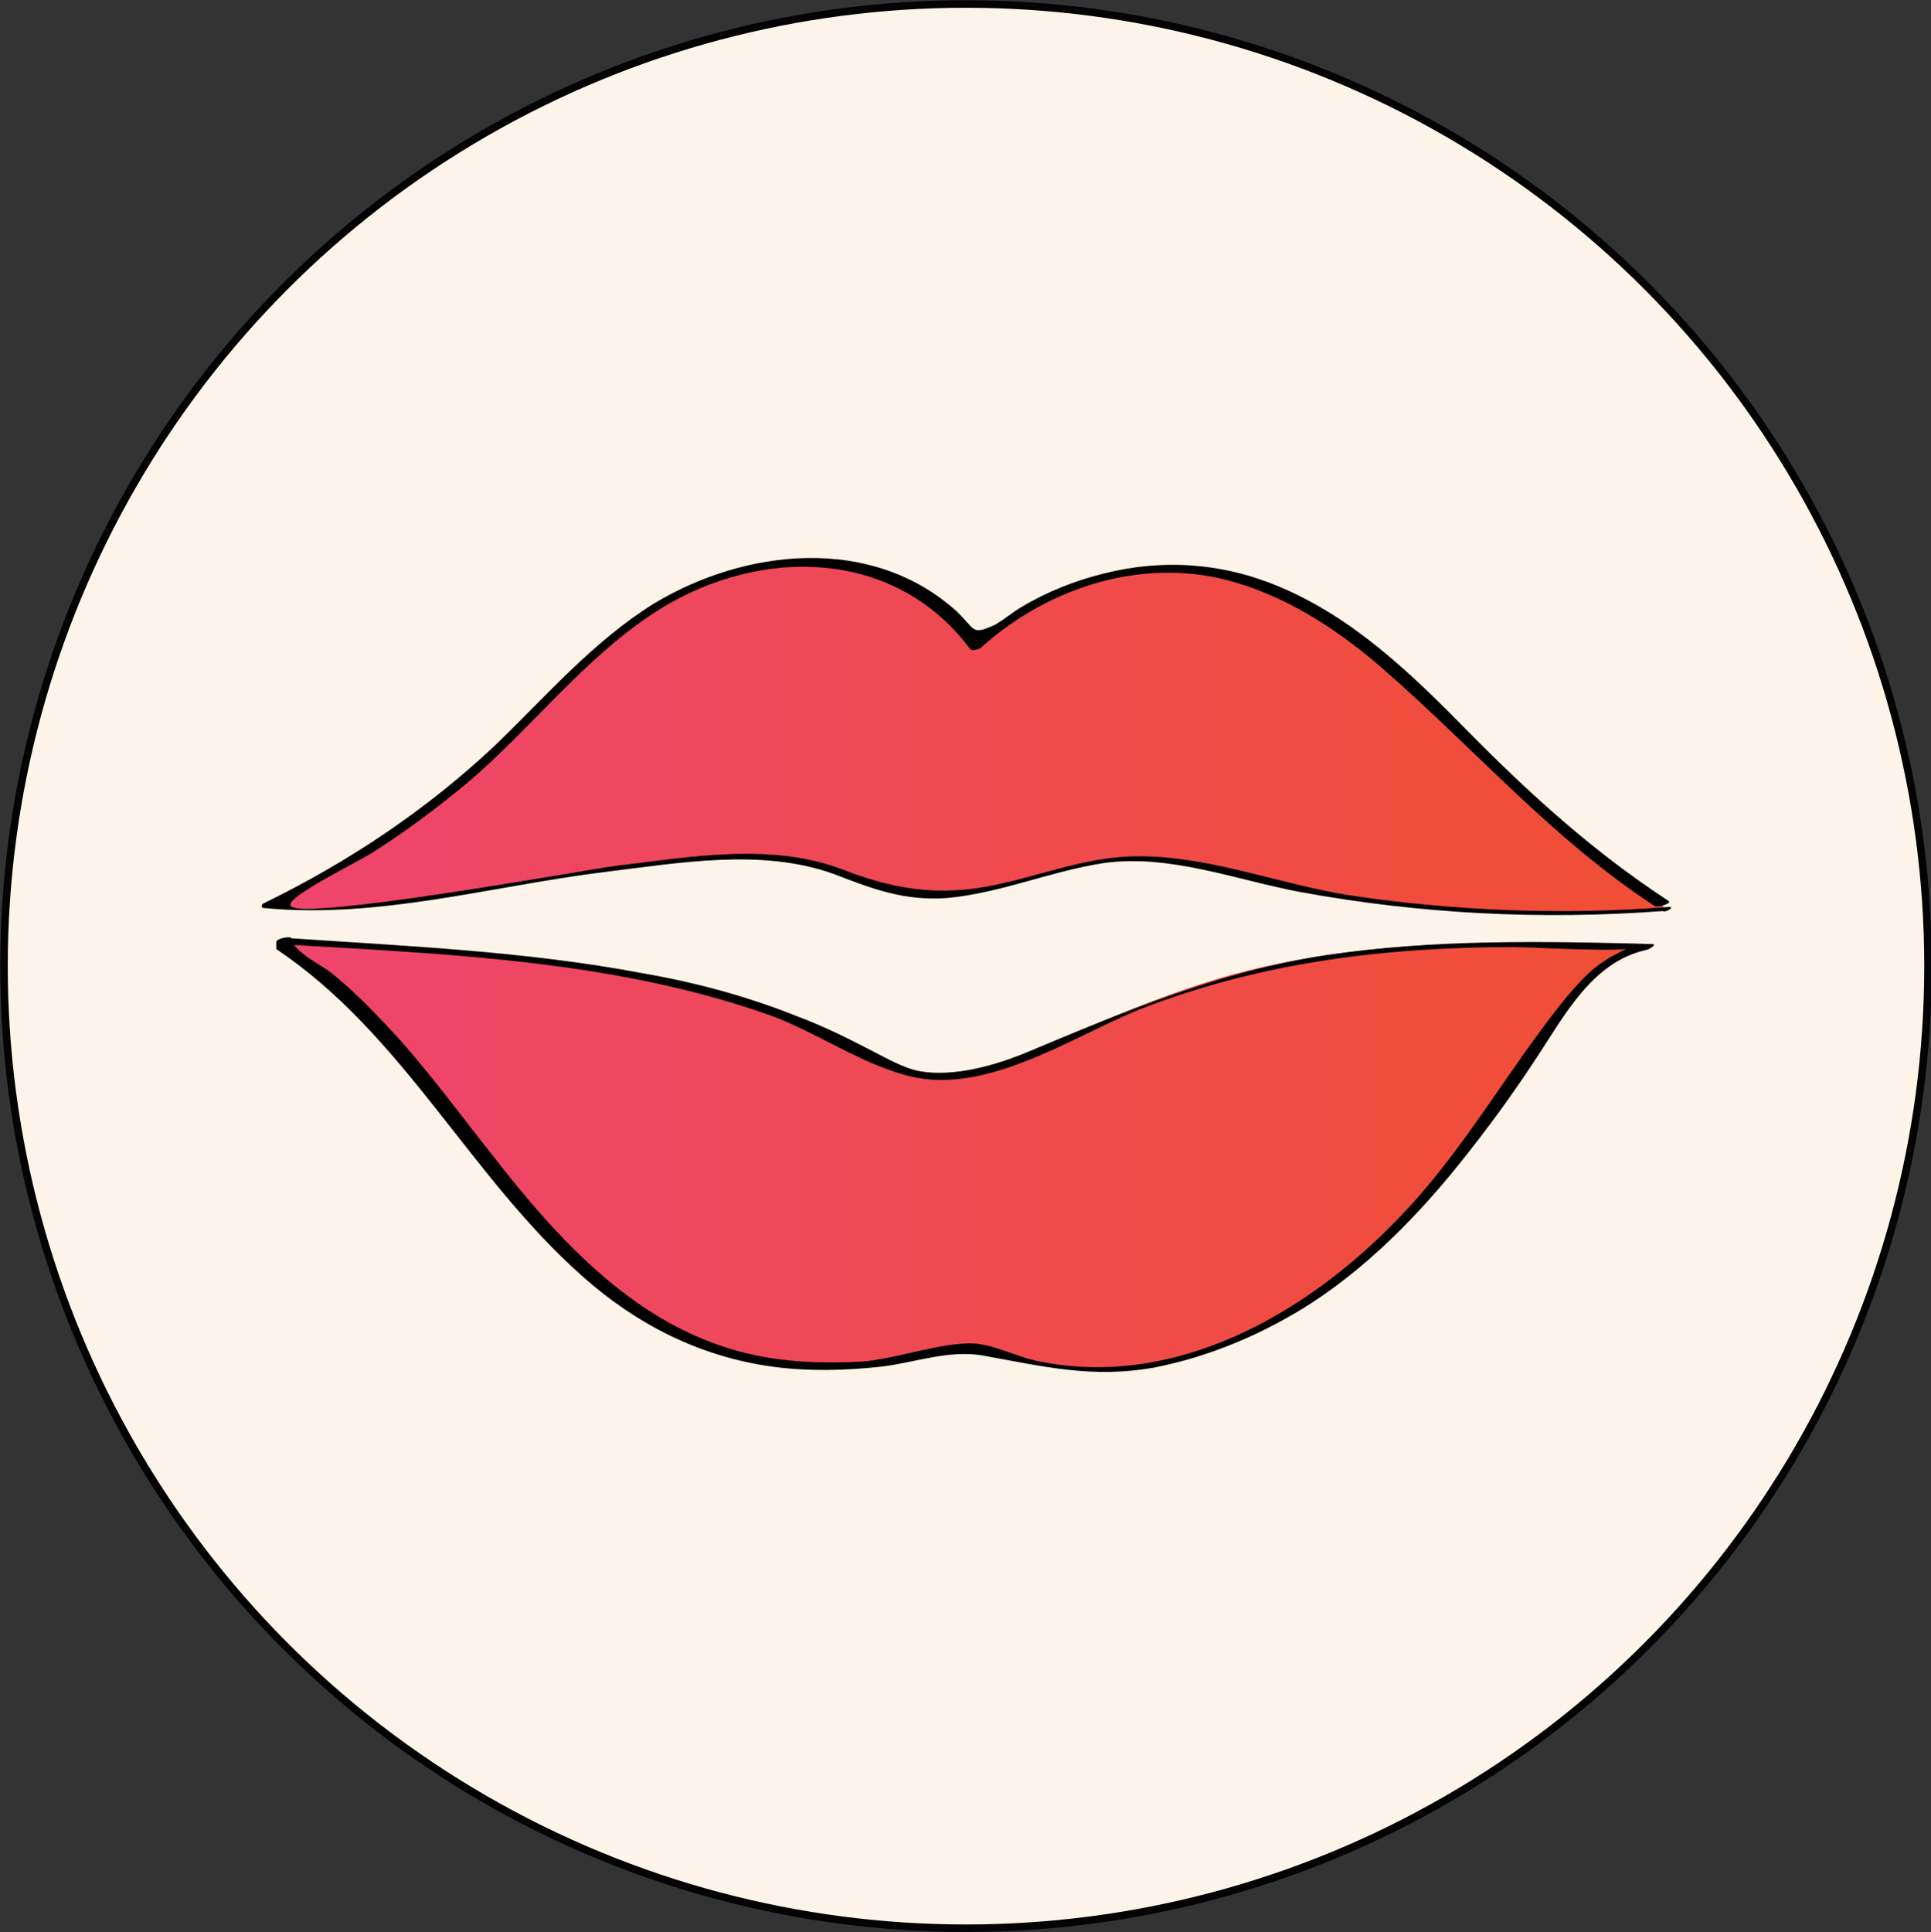 <?xml version="1.0" encoding="utf-8"?>
<!-- Generator: Adobe Illustrator 23.0.1, SVG Export Plug-In . SVG Version: 6.00 Build 0)  -->
<svg version="1.1" id="kiss_x5F_lips" xmlns="http://www.w3.org/2000/svg" xmlns:xlink="http://www.w3.org/1999/xlink" x="0px"
	 y="0px" viewBox="0 0 192.9 193" style="enable-background:new 0 0 192.9 193;" xml:space="preserve">
<rect x="0" y="0" width="192.9" height="193" fill="#333333" stroke="none"/>
<style type="text/css">
	.st0{fill:url(#circle_1_);stroke:#030303;stroke-width:0.75;stroke-miterlimit:10;}
	.st1{fill:url(#SVGID_1_);}
	.st2{fill:url(#SVGID_2_);}
</style>
<linearGradient id="circle_1_" gradientUnits="userSpaceOnUse" x1="0.375" y1="-906.347" x2="192.575" y2="-906.347" gradientTransform="matrix(1 0 0 -1 0 -809.872)">
	<stop  offset="0" style="stop-color:#1B9890"/>
	<stop  offset="0" style="stop-color:#FCF4E8"/>
</linearGradient>
<circle id="circle" class="st0" cx="96.5" cy="96.5" r="96.1"/>
<g id="lips">
	<g id="top_x5F_lip">
		<linearGradient id="SVGID_1_" gradientUnits="userSpaceOnUse" x1="26.661" y1="73.73" x2="166.289" y2="73.73">
			<stop  offset="0" style="stop-color:#EF446D"/>
			<stop  offset="1" style="stop-color:#F04F34"/>
		</linearGradient>
		<path class="st1" d="M166.3,90.9c-14.8,1.2-29.8-0.1-44.2-3.7c-2.3-0.6-4.6-1.2-7-1.4c-9-0.6-18,5.7-26.7,3.2
			c-2.7-0.8-5.1-2.3-7.8-3c-2.2-0.5-4.5-0.5-6.7-0.3c-7.1,0.4-14.2,1.1-21.2,2.3c-8.6,1.4-17.3,3.5-26,2.5c8.5-4,16.4-9.4,23.2-15.9
			c4.7-4.5,9-9.6,14.4-13.2c5.1-3.5,11.3-5.6,17.4-5.3c6.2,0.3,12.3,3.3,15.8,8.4c2.6-2.5,5.8-4.4,9.2-5.7c3.4-1.3,7.1-2.1,10.8-2.1
			c7.3,0.2,14,3.8,19.7,8.4c5.6,4.6,10.4,10.1,15.7,15c4.1,3.7,8.4,7.1,13.1,10.1"/>
		<g>
			<path d="M166.6,90.6c-10.5,0.8-21,0.4-31.3-1.1c-7.6-1.1-15.5-4.5-23.3-3.9c-3.9,0.3-7.5,1.6-11.3,2.5c-6,1.5-10.7,1-16.4-1.2
				c-7.2-2.8-15.4-1.3-22.9-0.4c-3,0.4-32.2,5.7-32.4,3.9c-0.1-1,6.6-4.2,8.3-5.3c3.3-2.1,6.5-4.5,9.5-7c6.2-5.3,11.3-12,18.1-16.6
				c10.2-6.9,24.2-7.1,32,3.3c0.2,0.3,1.1,0,1.2-0.2c6.8-6.1,16.5-9.1,25.4-6.4c5.7,1.7,10.7,5.1,15.1,9c9,7.9,16.6,16.7,26.7,23.3
				c0.4,0.2,1.7-0.3,1.4-0.5c-7.5-4.9-13.9-10.7-20.2-17.1c-5.5-5.6-11.3-11.2-18.7-14.3c-5.7-2.4-11.7-2.8-17.6-1.3
				c-2.8,0.7-5.6,1.8-8.1,3.3c-0.9,0.5-1.8,1.3-2.7,1.8c-2.4,1.1-1.9,0.5-3.9-1.4c-8.5-7.6-21.1-6.2-30.2-0.7
				c-6.1,3.8-10.8,9.3-15.9,14.2c-6.8,6.4-14.6,11.6-23,15.7c-0.3,0.1-0.4,0.5,0,0.5c11.5,1.1,22.7-2.2,34-3.6
				c7.4-0.9,15.7-2.4,22.9,0.2c3.9,1.5,7,2.7,11.3,2.4c5.4-0.5,10.4-2.7,15.7-3.5c6.6-0.9,13.2,1.7,19.6,2.9
				c12,2.2,24.1,2.8,36.2,1.9C166.4,91.2,167.5,90.5,166.6,90.6L166.6,90.6z"/>
		</g>
	</g>
	<g id="bottom_x5F_lip">
		<linearGradient id="SVGID_2_" gradientUnits="userSpaceOnUse" x1="28.338" y1="115.372" x2="164.612" y2="115.372">
			<stop  offset="0" style="stop-color:#EF446D"/>
			<stop  offset="1" style="stop-color:#F04F34"/>
		</linearGradient>
		<path class="st2" d="M28.4,93.9c0,0.1,0,0.2,0,0.3c0,0.1,0,0.2,0,0.3c0,0.1,0.3,0.2,0.4,0.3c0.3,0.2,0.6,0.4,1,0.6
			c0.6,0.4,1.3,0.9,1.9,1.4c1.3,1,2.6,2.1,3.8,3.3c1.2,1.2,2.4,2.4,3.5,3.6c1.1,1.3,2.2,2.6,3.3,3.9c1.1,1.3,2.1,2.7,3.2,4
			c1,1.3,2.1,2.7,3.1,4c6.1,7.7,12.9,15.4,22.2,18.8c8.5,3.1,18,2.1,26.8,0c10.8,4.9,24,1.8,33.8-5c9.8-6.7,16.9-16.7,23.5-26.6
			c2.5-3.7,5.5-7.9,10-8.5c-14.1-0.3-28.4-0.6-42,3.1c-6.7,1.9-13.1,4.7-19.5,7.5c-3.2,1.4-6.6,2.8-10.1,2.4c-2.8-0.3-5.3-1.7-7.7-3
			c-3.1-1.5-6.2-2.9-9.5-4c-10.9-3.7-22.5-4.8-33.9-5.6C37.4,94.6,32.9,94.2,28.4,93.9"/>
		<g>
			<path d="M27.6,94.1c0,0.2,0,0.4,0,0.6c0,0,0,0,0,0.1c12.7,8.5,19.3,22.7,30.6,32.7c5.4,4.8,11.7,8,18.9,9c3.6,0.5,7.4,0.4,11,0
				c3.3-0.4,6.7-1.7,10.1-1.1c6.1,1.1,10.9,2.3,17.1,1.2c5.6-1.1,11-3.4,15.8-6.5c6.4-4.2,11.7-9.9,16.3-15.9c2.1-2.7,4.1-5.5,6-8.4
				c2.8-4.2,5.6-9.7,11-10.9c0.2,0,1.3-0.6,0.6-0.6c-10.8-0.3-21.7-0.5-32.5,1.1c-10.6,1.6-20.1,5.6-29.9,9.7
				c-3.1,1.3-7.3,2.5-10.7,1.9c-1.7-0.3-3.7-1.5-5.3-2.3c-2.3-1.2-4.6-2.3-7-3.2c-5-2-10.2-3.4-15.5-4.3
				c-11.6-2.2-23.6-2.7-35.3-3.5c-0.3,0-1.7,0.6-0.9,0.6C39.6,95,51.5,95.5,63,97.7c4.7,0.9,9.4,2.1,13.9,3.7
				c4.7,1.7,9.1,4.9,14,6.1c7.7,1.9,16.3-4,23-6.7c12.1-4.7,24.5-6.2,37.3-6.2c2,0,11.7,0.6,11.9,0c0.1-0.3-2.8,1.3-2.7,1.3
				c-1.6,1-2.8,2.4-4,3.8c-5.9,7.3-10.3,15.5-16.9,22.2c-9.1,9.4-22.1,16.8-35.6,14.1c-2.2-0.4-4.3-1.6-6.5-1.8
				c-3.2-0.2-8.1,1.6-11.3,1.8c-3.8,0.2-7.6,0.1-11.4-0.8c-11-2.6-18.8-11.2-25.5-19.8c-3.5-4.4-6.8-9-10.7-13.1
				c-1.7-1.8-3.5-3.6-5.5-5.2c-0.9-0.7-3.8-2.1-3.9-3.4C29.1,93.5,27.6,93.7,27.6,94.1L27.6,94.1z"/>
		</g>
	</g>
</g>
</svg>
